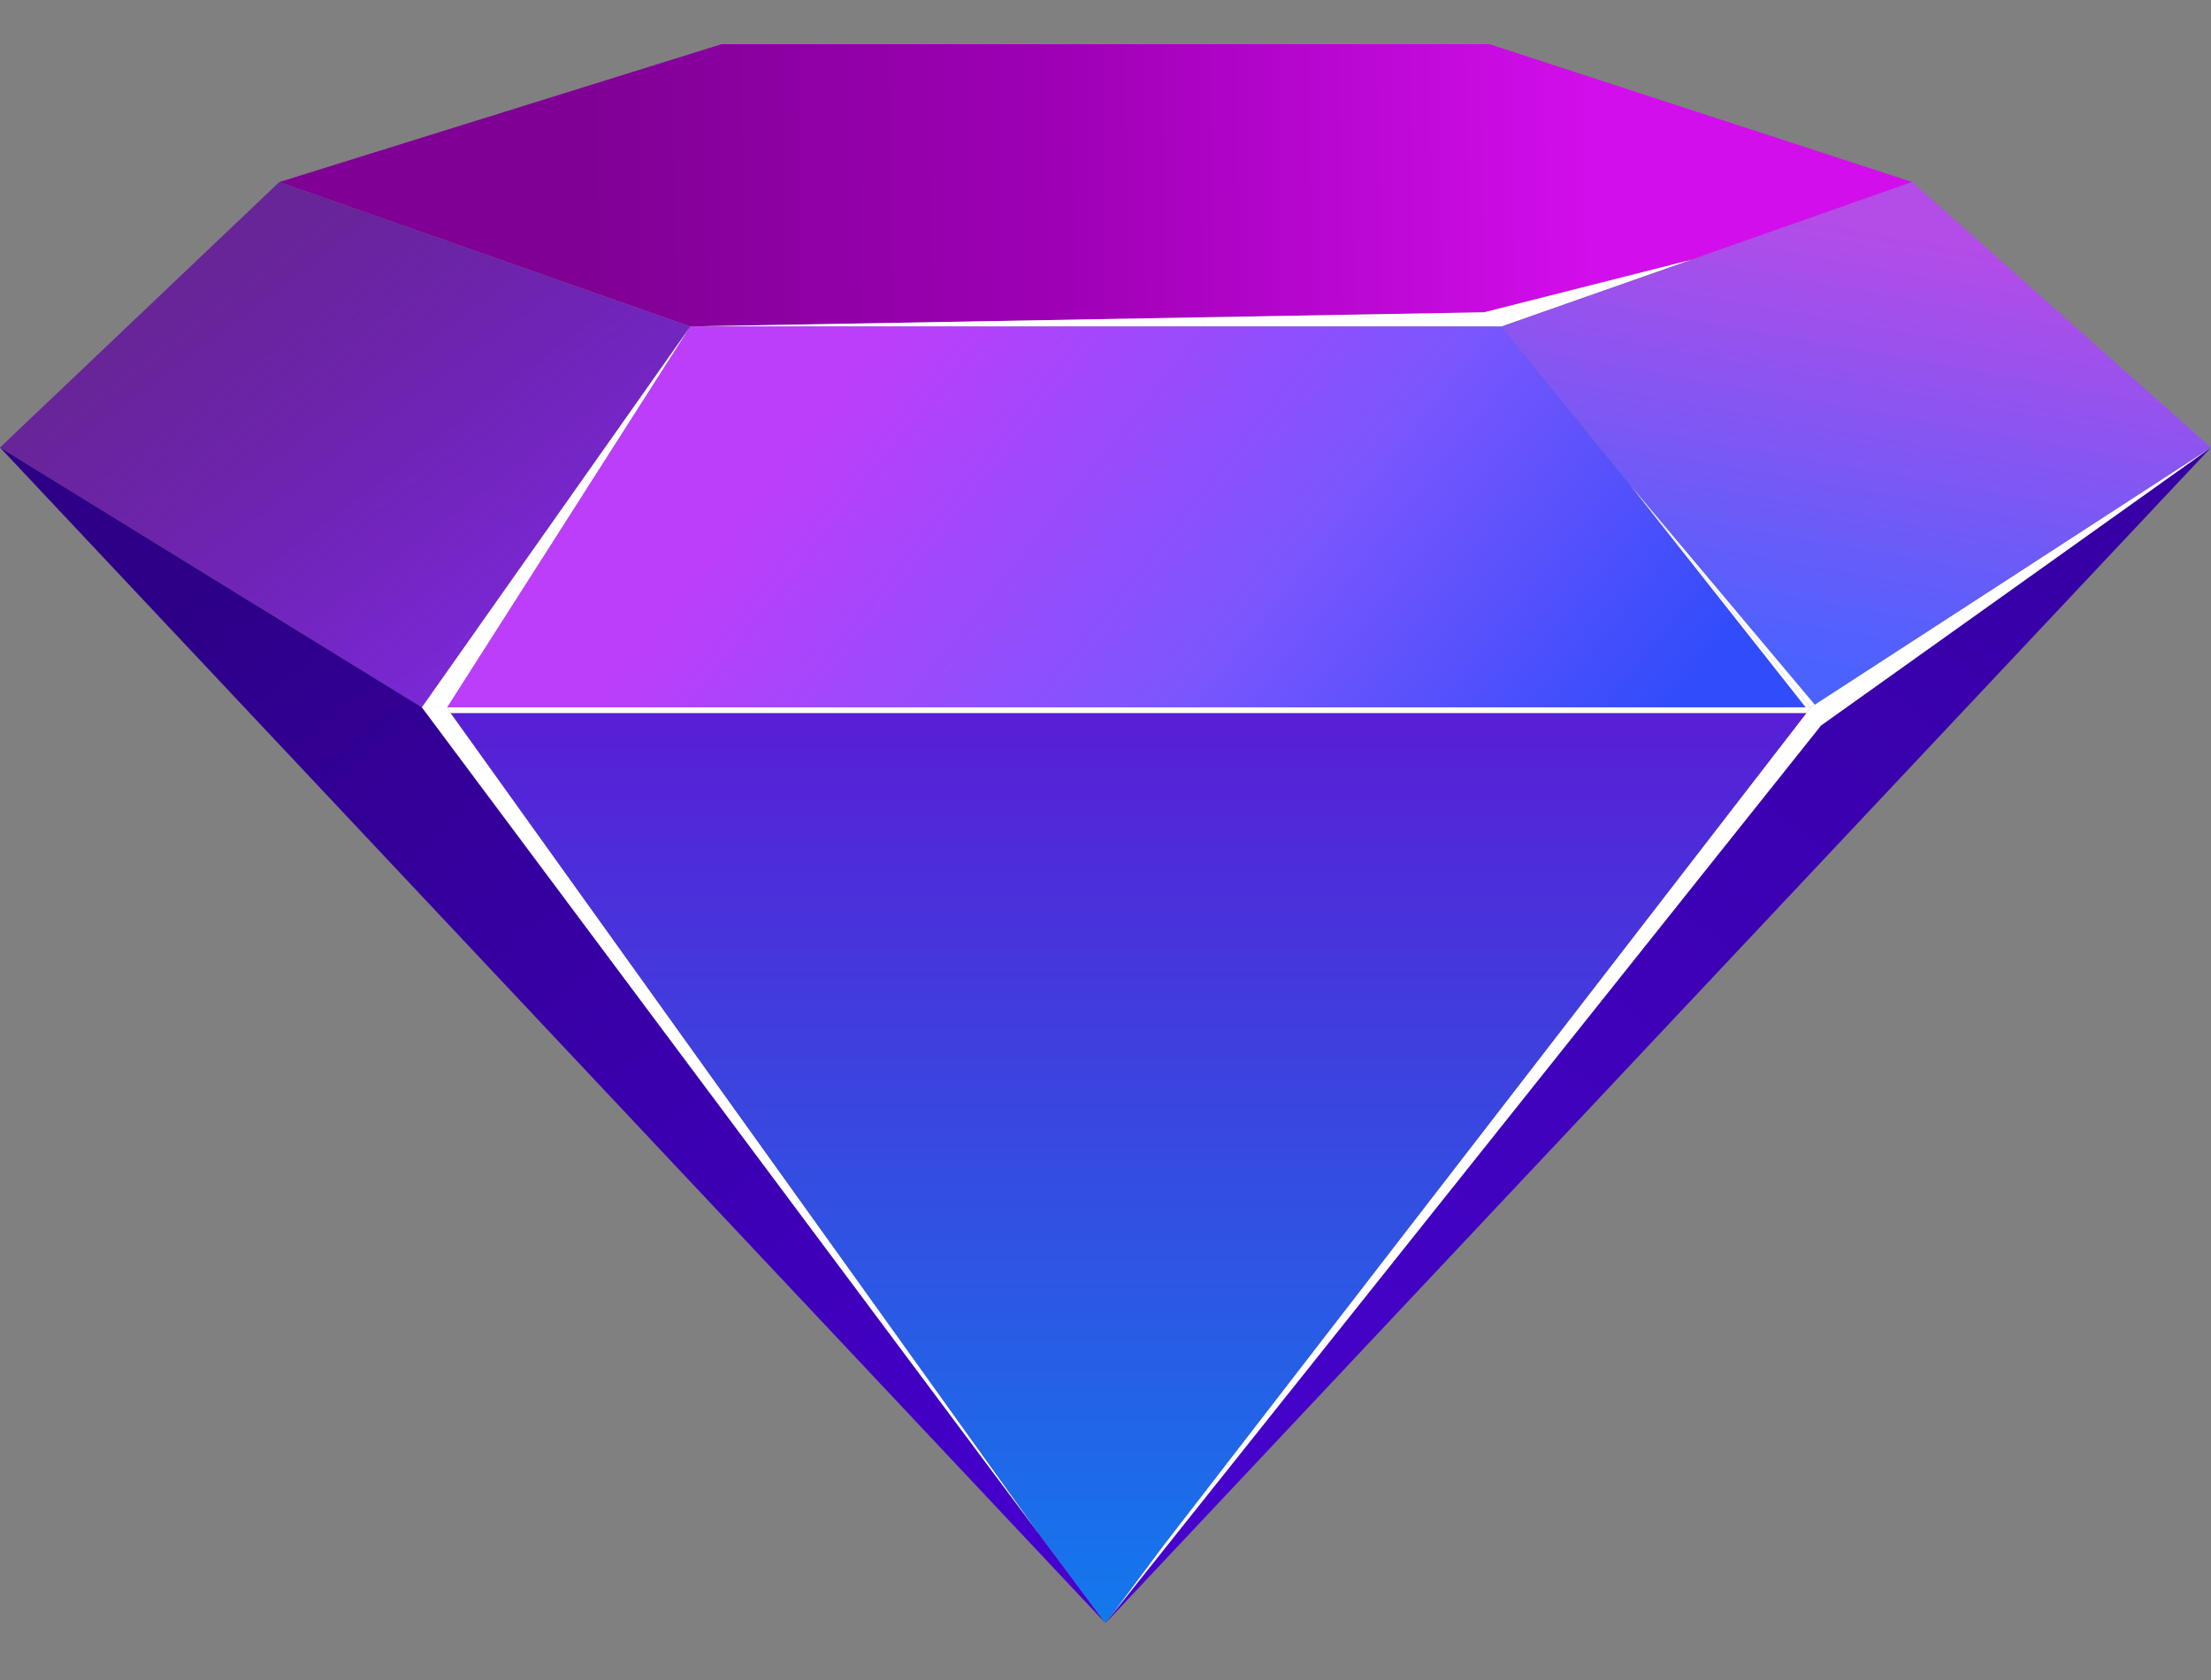<svg width="25" height="19" viewBox="0 0 25 19" fill="none" xmlns="http://www.w3.org/2000/svg">
    <rect x="0" y="0" width="25" height="19" fill="#808080" stroke="none"/>
    <path d="M7.806 3.693L3.158 2.059L0 5.061L4.771 7.999L7.806 3.693Z" fill="url(#paint0_linear_1_3840)"/>
    <path d="M4.771 8L0 5.061L12.498 18.355L12.5 18.357L12.5 18.357L12.5 18.357L12.5 18.357L12.5 18.357L12.5 18.357L11.748 17.349L4.771 8Z" fill="url(#paint1_linear_1_3840)"/>
    <path fill-rule="evenodd" clip-rule="evenodd" d="M21.624 2.059L21.623 2.059L20.471 2.464L19.131 2.936L16.781 3.532L7.806 3.692L3.158 2.059L8.158 0.5L16.842 0.5L21.624 2.059Z" fill="url(#paint2_linear_1_3840)"/>
    <path d="M16.979 3.693L16.978 3.692L19.131 2.936L16.781 3.532L7.806 3.692L16.979 3.693Z" fill="white"/>
    <path d="M7.806 3.692L7.806 3.692L7.806 3.693L4.771 7.999L5.057 8L7.806 3.692Z" fill="white"/>
    <path d="M4.771 7.999L4.771 8L11.748 17.349L5.096 8.064L5.057 8L4.771 7.999Z" fill="white"/>
    <path fill-rule="evenodd" clip-rule="evenodd" d="M25 5.061L12.5 18.357L12.548 18.293L20.59 8.205L25 5.061L25 5.061Z" fill="url(#paint3_linear_1_3840)"/>
    <path d="M20.471 7.999L20.425 8.064L13.157 17.476L12.548 18.293L20.59 8.205L25 5.061L20.519 7.969L20.471 7.999Z" fill="white"/>
    <path fill-rule="evenodd" clip-rule="evenodd" d="M20.425 8.064H5.096L11.748 17.349L12.5 18.357L13.157 17.476L20.425 8.064Z" fill="url(#paint4_linear_1_3840)"/>
    <path d="M20.471 7.999H20.417L5.057 8L5.096 8.064H20.425L20.471 7.999Z" fill="white"/>
    <path fill-rule="evenodd" clip-rule="evenodd" d="M21.623 2.059L25 5.061L20.519 7.969L18.425 5.477L16.979 3.693L19.134 2.935L20.471 2.464L21.623 2.059Z" fill="url(#paint5_linear_1_3840)"/>
    <path d="M18.425 5.477L20.471 7.999L20.519 7.969L18.425 5.477Z" fill="white"/>
    <path fill-rule="evenodd" clip-rule="evenodd" d="M5.057 8L7.806 3.692L16.979 3.693L18.425 5.477L20.417 7.999L5.057 8Z" fill="url(#paint6_linear_1_3840)"/>
    <path d="M20.471 7.999L18.425 5.477L20.417 7.999H20.471Z" fill="white"/>
    <defs>
        <linearGradient id="paint0_linear_1_3840" x1="4.788" y1="8.435" x2="1.34" y2="3.884" gradientUnits="userSpaceOnUse">
            <stop stop-color="#7C29DB"/>
            <stop offset="1" stop-color="#5E01A1" stop-opacity="0.72"/>
        </linearGradient>
        <linearGradient id="paint1_linear_1_3840" x1="2.214" y1="6.62" x2="11.826" y2="18.566" gradientUnits="userSpaceOnUse">
            <stop stop-color="#2D0087"/>
            <stop offset="1" stop-color="#4700D2"/>
        </linearGradient>
        <linearGradient id="paint2_linear_1_3840" x1="6.666" y1="1.796" x2="18.095" y2="1.682" gradientUnits="userSpaceOnUse">
            <stop stop-color="#800095"/>
            <stop offset="0.474" stop-color="#9F00B6"/>
            <stop offset="1" stop-color="#D30EEC"/>
        </linearGradient>
        <linearGradient id="paint3_linear_1_3840" x1="24.435" y1="6.143" x2="13.685" y2="18.967" gradientUnits="userSpaceOnUse">
            <stop stop-color="#3600A4"/>
            <stop offset="1" stop-color="#4803D0"/>
        </linearGradient>
        <linearGradient id="paint4_linear_1_3840" x1="12.5" y1="20.322" x2="12.5" y2="7.834" gradientUnits="userSpaceOnUse">
            <stop stop-color="#058AF1"/>
            <stop offset="1" stop-color="#5A1CD5"/>
        </linearGradient>
        <linearGradient id="paint5_linear_1_3840" x1="21.422" y1="2.657" x2="20.557" y2="7.49" gradientUnits="userSpaceOnUse">
            <stop stop-color="#B44CE7"/>
            <stop offset="1" stop-color="#4C62FF"/>
        </linearGradient>
        <linearGradient id="paint6_linear_1_3840" x1="9.295" y1="3.367" x2="17.47" y2="9.877" gradientUnits="userSpaceOnUse">
            <stop offset="0.079" stop-color="#BC3EFB"/>
            <stop offset="0.568" stop-color="#7C56FD"/>
            <stop offset="1" stop-color="#314CFB"/>
        </linearGradient>
    </defs>
</svg>
